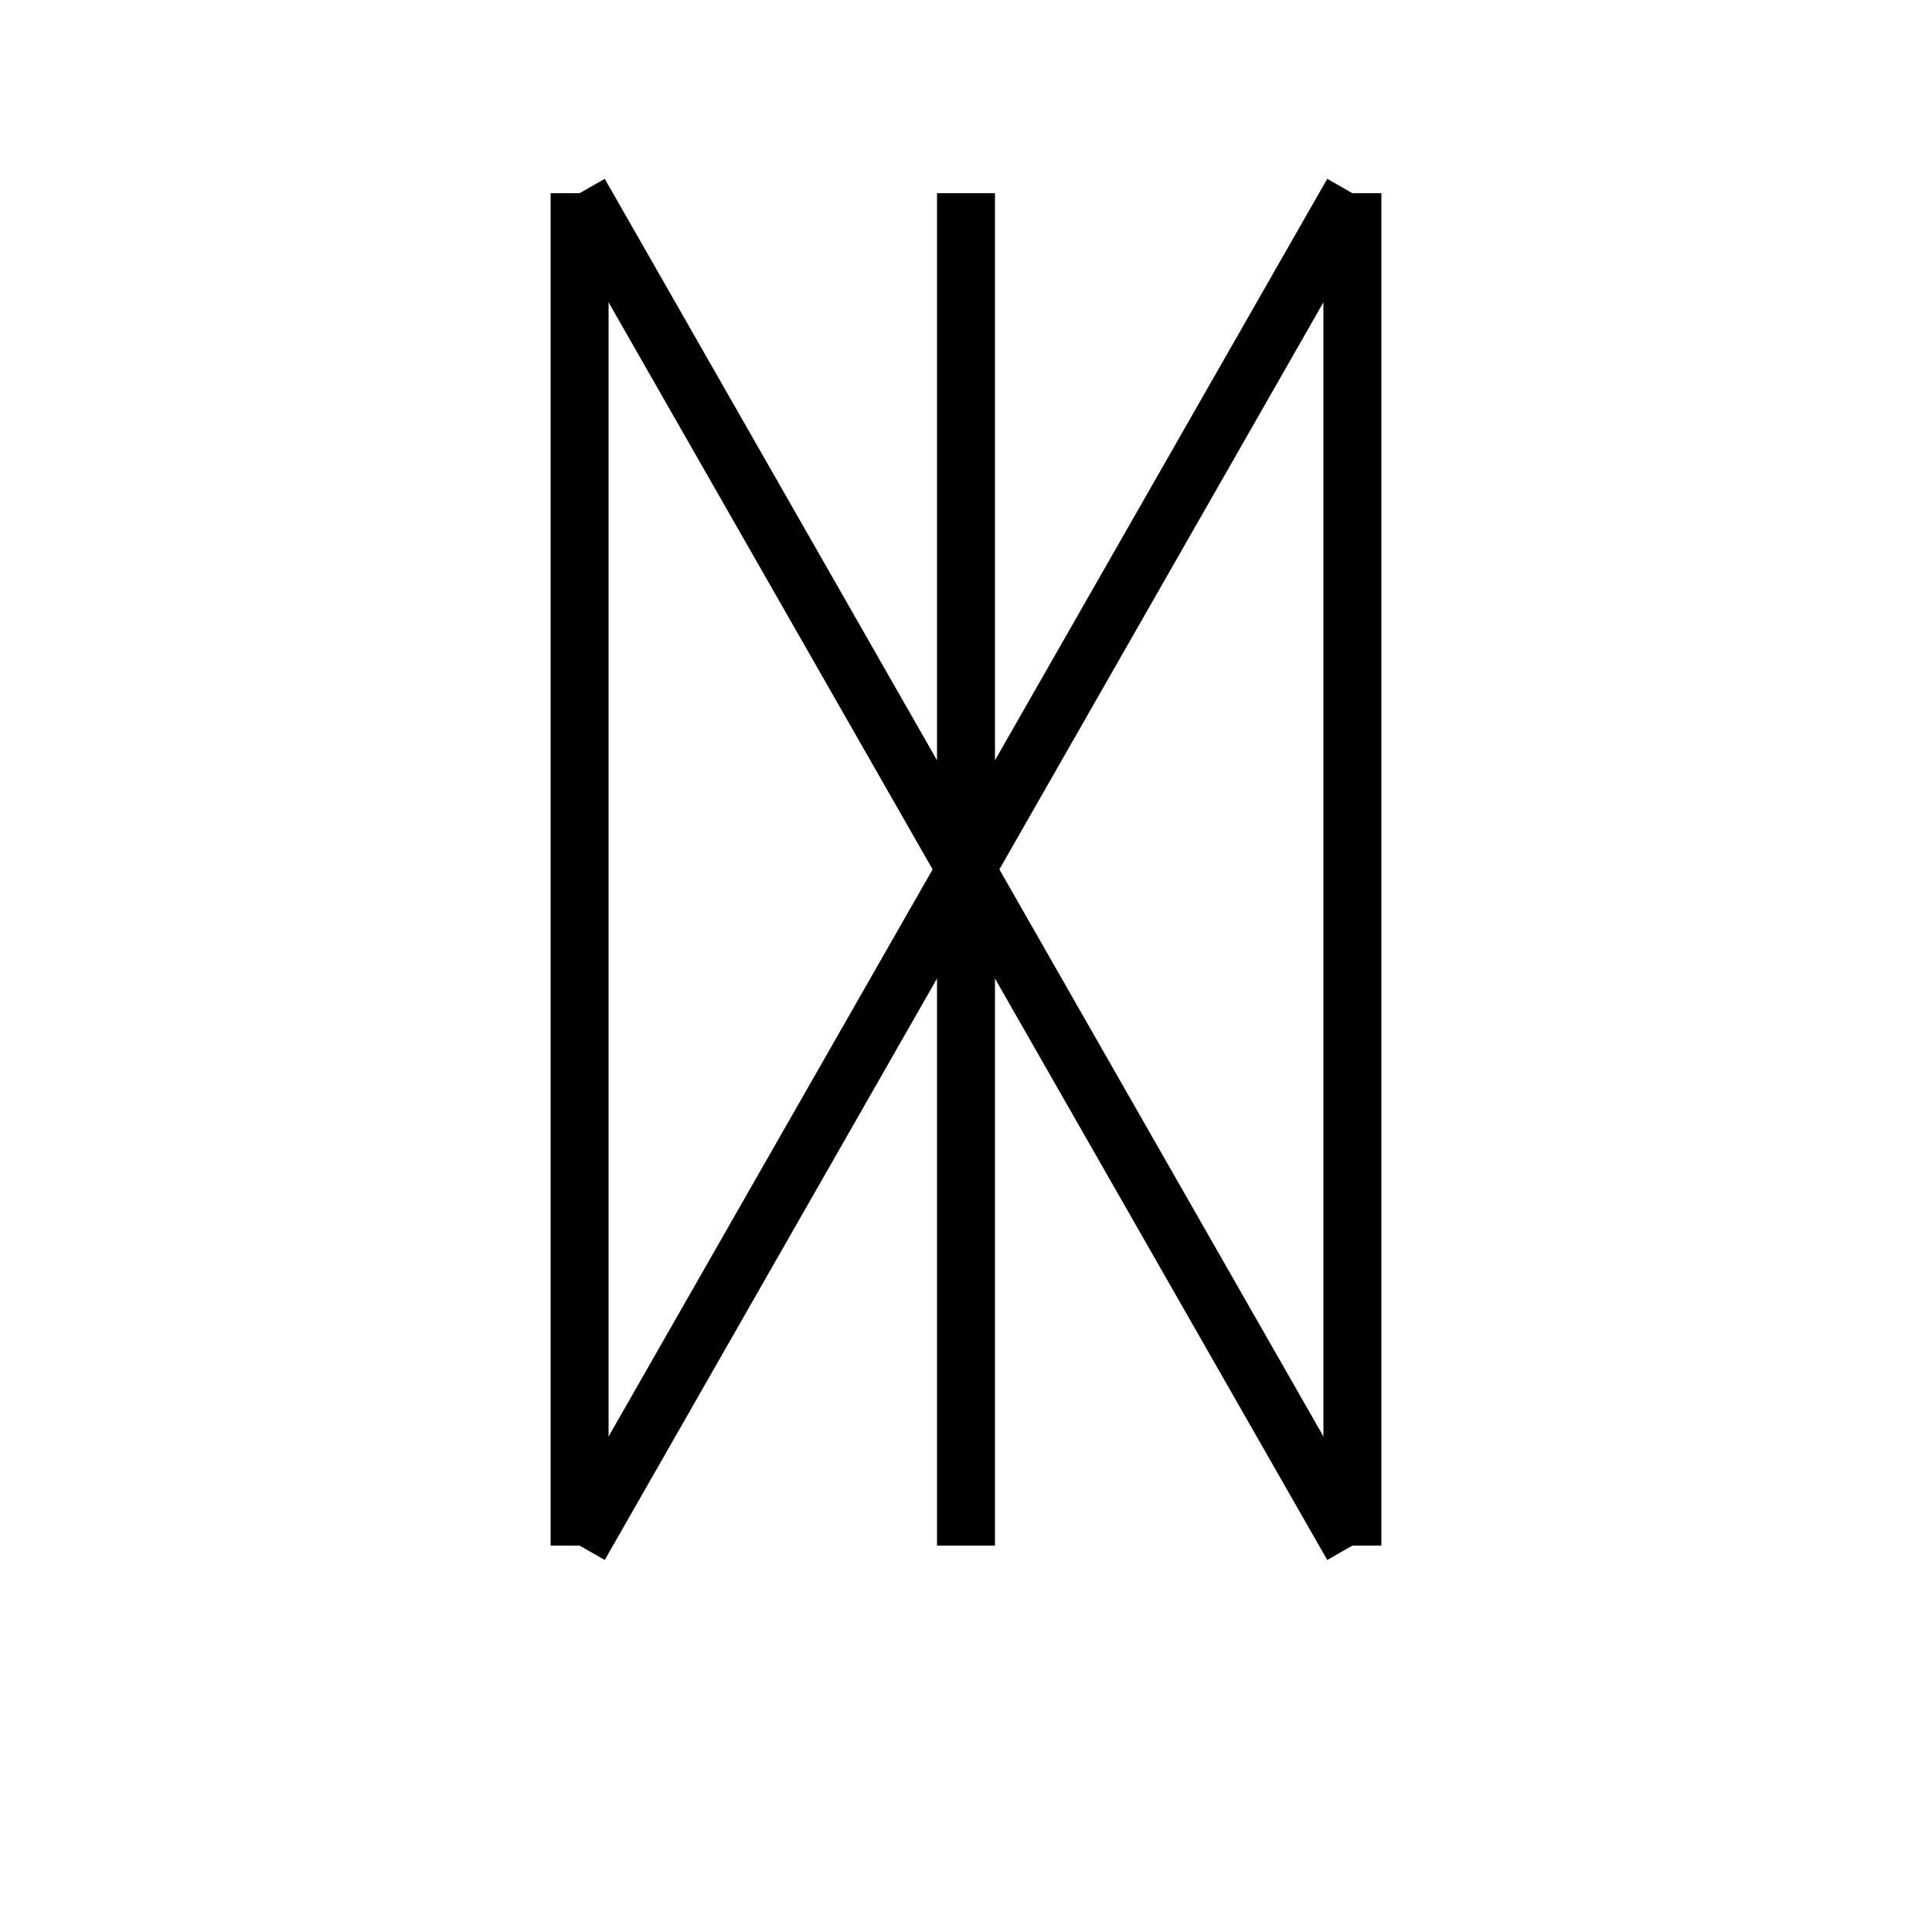 <svg xmlns="http://www.w3.org/2000/svg" viewBox="0 0 100 100" width="100" height="100">
  <g stroke="black" stroke-width="3">
    <!-- 左の縦線 -->
    <line x1="30" y1="10" x2="30" y2="80" />
    
    <!-- 右の縦線 -->
    <line x1="70" y1="10" x2="70" y2="80" />
    
    <!-- 中央の縦線 -->
    <line x1="50" y1="10" x2="50" y2="80" />
    
    <!-- 斜め線 -->
    <line x1="30" y1="10" x2="70" y2="80" />
    <line x1="70" y1="10" x2="30" y2="80" />
  </g>
</svg>
